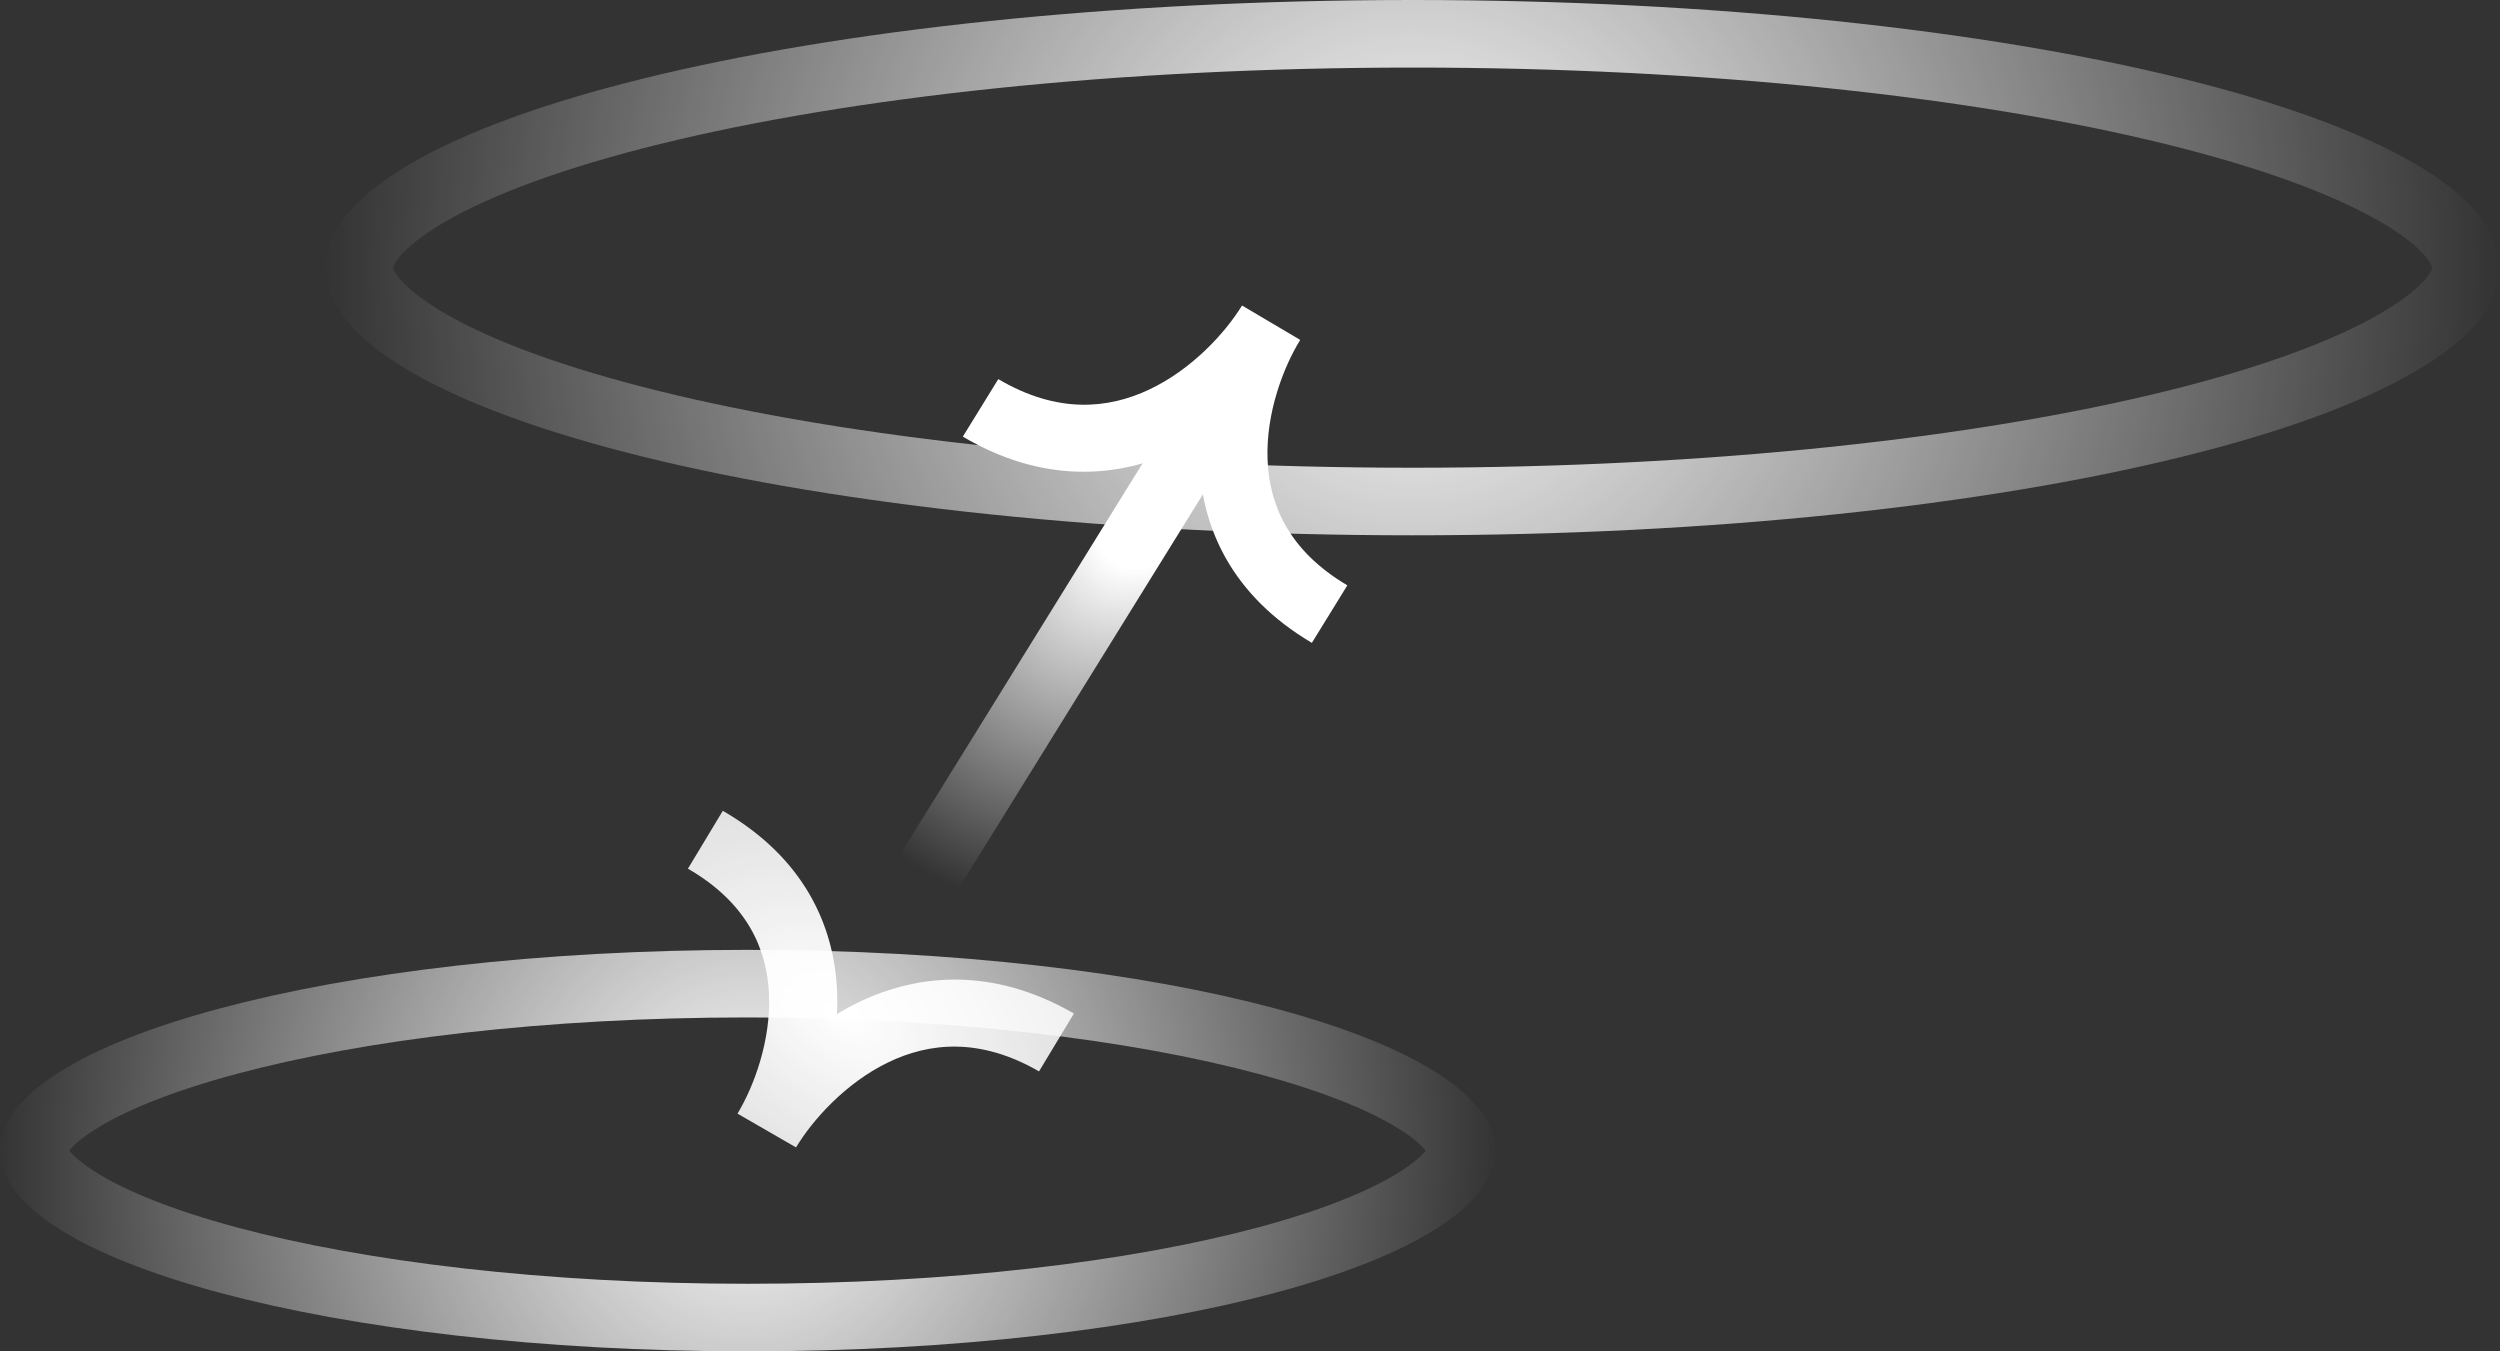 <svg width="148" height="80" viewBox="0 0 148 80" fill="none" xmlns="http://www.w3.org/2000/svg">
<rect x="0" y="0" width="148" height="80" fill="#333333" stroke="none"/>
<path d="M44.252 78C32.155 78 21.275 76.681 13.48 74.588C9.568 73.537 6.546 72.321 4.549 71.053C2.456 69.724 2 68.683 2 68.116C2 67.549 2.456 66.508 4.549 65.179C6.546 63.911 9.568 62.695 13.48 61.645C21.275 59.551 32.155 58.232 44.252 58.232C56.348 58.232 67.229 59.551 75.024 61.645C78.936 62.695 81.957 63.911 83.954 65.179C86.047 66.508 86.503 67.549 86.503 68.116C86.503 68.683 86.047 69.724 83.954 71.053C81.957 72.321 78.936 73.537 75.024 74.588C67.229 76.681 56.348 78 44.252 78Z" stroke="url(#paint0_radial)" stroke-width="4"/>
<path d="M83.634 29.69C65.972 29.69 50.048 27.926 38.598 25.107C32.857 23.694 28.353 22.042 25.332 20.284C22.168 18.443 21.267 16.874 21.267 15.845C21.267 14.816 22.168 13.247 25.332 11.406C28.353 9.648 32.857 7.996 38.598 6.583C50.048 3.764 65.972 2 83.634 2C101.296 2 117.219 3.764 128.669 6.583C134.41 7.996 138.915 9.648 141.936 11.406C145.1 13.247 146 14.816 146 15.845C146 16.874 145.1 18.443 141.936 20.284C138.915 22.042 134.41 23.694 128.669 25.107C117.219 27.926 101.296 29.69 83.634 29.69Z" stroke="url(#paint1_radial)" stroke-width="4"/>
<path fill-rule="evenodd" clip-rule="evenodd" d="M76.973 20.122C75.979 21.735 74.938 24.445 75.039 27.203C75.135 29.832 76.256 32.581 79.762 34.652L77.663 38.057C72.903 35.245 71.149 31.226 71.008 27.38C70.991 26.901 70.998 26.426 71.027 25.957C70.617 26.201 70.191 26.428 69.75 26.636C66.209 28.307 61.76 28.66 57 25.848L59.099 22.443C62.605 24.514 65.611 24.205 68.032 23.062C70.571 21.865 72.535 19.701 73.529 18.087L76.973 20.122Z" fill="white"/>
<path fill-rule="evenodd" clip-rule="evenodd" d="M43.66 65.927C44.639 64.304 45.652 61.583 45.523 58.827C45.401 56.199 44.252 53.462 40.725 51.426L42.79 48C47.578 50.764 49.372 54.765 49.552 58.609C49.574 59.088 49.572 59.563 49.547 60.032C49.955 59.785 50.378 59.553 50.817 59.34C54.341 57.634 58.787 57.236 63.575 60L61.51 63.426C57.984 61.39 54.981 61.73 52.572 62.896C50.045 64.12 48.103 66.304 47.125 67.927L43.66 65.927Z" fill="url(#paint2_radial)"/>
<path d="M49.5 60.5L71.5 25" stroke="url(#paint3_radial)" stroke-width="4"/>
<defs>
<radialGradient id="paint0_radial" cx="0" cy="0" r="1" gradientUnits="userSpaceOnUse" gradientTransform="translate(44.252 68.116) rotate(-85.587) scale(47.925 44.427)">
<stop stop-color="white"/>
<stop offset="1" stop-color="white" stop-opacity="0"/>
</radialGradient>
<radialGradient id="paint1_radial" cx="0" cy="0" r="1" gradientUnits="userSpaceOnUse" gradientTransform="translate(83.634 15.845) rotate(-85.188) scale(63.936 64.584)">
<stop stop-color="white"/>
<stop offset="1" stop-color="white" stop-opacity="0"/>
</radialGradient>
<radialGradient id="paint2_radial" cx="0" cy="0" r="1" gradientUnits="userSpaceOnUse" gradientTransform="translate(50.014 59.927) rotate(-54.911) scale(18.243 29.014)">
<stop stop-color="white"/>
<stop offset="1" stop-color="white" stop-opacity="0.73"/>
</radialGradient>
<radialGradient id="paint3_radial" cx="0" cy="0" r="1" gradientUnits="userSpaceOnUse" gradientTransform="translate(69 28.5) rotate(122.229) scale(27.189 16.85)">
<stop offset="0.208" stop-color="white"/>
<stop offset="1" stop-color="white" stop-opacity="0"/>
</radialGradient>
</defs>
</svg>
